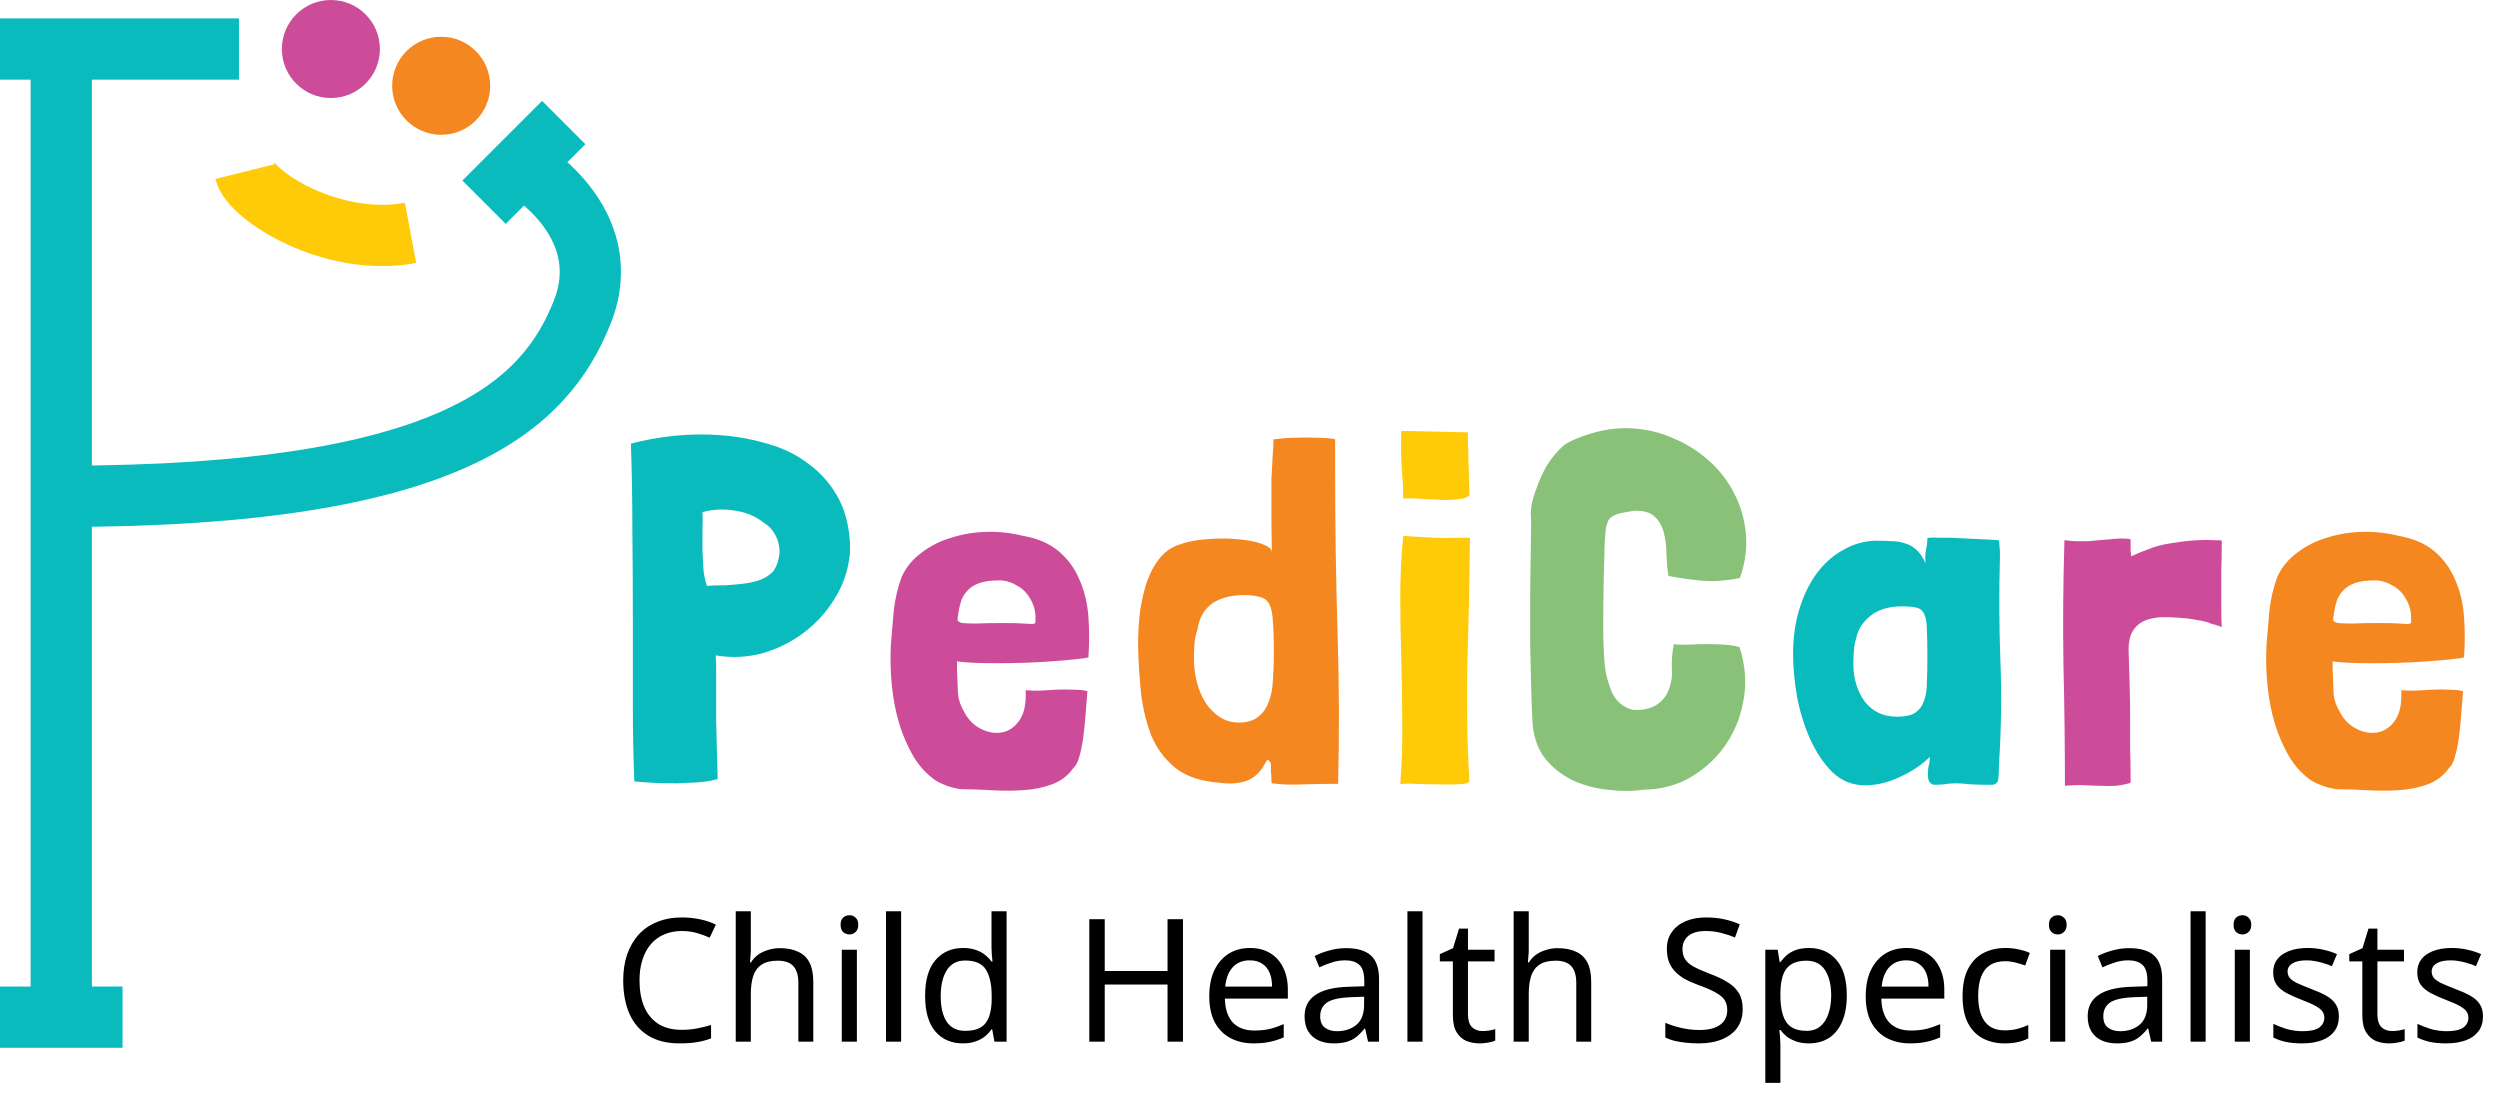 <svg width="204" height="90" viewBox="0 0 204 90" fill="none" xmlns="http://www.w3.org/2000/svg">
<circle cx="36" cy="7" r="4" fill="#F58721"/>
<circle cx="27" cy="4" r="4" fill="#CD4C9A"/>
<path d="M5 4V40.5M5 4H0M5 4L19.5 4M5 83V40.5M5 83H10M5 83H0M5 40.5C37 40.5 44.5 33 47.5 25.5C50.5 18 42.5 13.5 42.5 13.5L39.5 16.5L42.75 13.25L46 10" stroke="#0ABBBE" stroke-width="5"/>
<path d="M20 14C20.5 16 27.1 20.2 33.5 19" stroke="#FFCA07" stroke-width="5"/>
<path d="M68.32 40.48C68.933 41.547 69.28 42.84 69.36 44.36V44.4C69.36 44.587 69.36 44.773 69.36 44.96C69.36 45.12 69.347 45.28 69.32 45.44C69.16 46.72 68.733 47.893 68.04 48.96C67.373 50.027 66.533 50.933 65.52 51.68C64.507 52.427 63.387 52.973 62.16 53.32C60.933 53.64 59.68 53.693 58.4 53.48C58.427 53.853 58.44 54.227 58.44 54.6C58.44 54.947 58.44 55.467 58.44 56.16C58.44 56.827 58.44 57.733 58.44 58.88C58.467 60.027 58.507 61.573 58.56 63.52V63.56C58.533 63.56 58.507 63.573 58.48 63.6C58.48 63.6 58.467 63.6 58.44 63.6C58.067 63.707 57.587 63.787 57 63.84C56.44 63.867 55.84 63.893 55.2 63.92C54.587 63.92 53.973 63.907 53.36 63.88C52.747 63.853 52.213 63.813 51.76 63.76C51.68 61.813 51.64 59.707 51.64 57.44C51.64 55.147 51.64 52.8 51.64 50.4C51.64 48 51.627 45.587 51.6 43.16C51.6 40.733 51.56 38.413 51.48 36.2C52.573 35.907 53.76 35.693 55.04 35.56C56.347 35.427 57.64 35.413 58.92 35.52C60.227 35.627 61.493 35.867 62.72 36.24C63.947 36.587 65.027 37.12 65.96 37.84C66.92 38.533 67.707 39.413 68.32 40.48ZM63.16 43.48C62.973 43.16 62.707 42.893 62.36 42.68C61.693 42.147 60.92 41.813 60.04 41.68C59.16 41.52 58.293 41.547 57.44 41.76C57.387 41.76 57.347 41.773 57.32 41.8C57.347 42.28 57.347 42.787 57.32 43.32C57.32 43.853 57.32 44.387 57.32 44.92C57.347 45.453 57.373 45.973 57.4 46.48C57.453 46.96 57.547 47.4 57.68 47.8H57.8C58.227 47.773 58.68 47.76 59.16 47.76C59.64 47.733 60.107 47.693 60.56 47.64C61.04 47.587 61.493 47.493 61.92 47.36C62.373 47.2 62.76 46.96 63.08 46.64C63.293 46.347 63.44 46.013 63.52 45.64C63.627 45.267 63.64 44.893 63.56 44.52C63.507 44.147 63.373 43.8 63.16 43.48ZM160.835 43.96C161.501 43.987 162.261 44.027 163.115 44.08C163.141 44.24 163.155 44.4 163.155 44.56C163.181 44.72 163.195 44.88 163.195 45.04V45.44C163.115 48.32 163.128 51.16 163.235 53.96C163.341 56.733 163.301 59.547 163.115 62.4C163.115 62.747 163.101 63.093 163.075 63.44C163.075 63.787 162.915 63.987 162.595 64.04H162.115C161.688 64.04 161.248 64.027 160.795 64C160.368 63.947 159.941 63.92 159.515 63.92C159.221 63.92 158.928 63.947 158.635 64C158.368 64.027 158.088 64.04 157.795 64.04C157.608 63.987 157.475 63.88 157.395 63.72C157.341 63.56 157.315 63.373 157.315 63.16C157.315 62.867 157.341 62.627 157.395 62.44C157.448 62.253 157.475 62.027 157.475 61.76C156.835 62.4 156.021 62.947 155.035 63.4C154.075 63.853 153.128 64.08 152.195 64.08C151.155 64.08 150.261 63.72 149.515 63C148.795 62.28 148.195 61.387 147.715 60.32C147.235 59.253 146.875 58.093 146.635 56.84C146.421 55.587 146.315 54.427 146.315 53.36C146.315 52.027 146.488 50.8 146.835 49.68C147.181 48.56 147.648 47.6 148.235 46.8C148.848 45.973 149.568 45.333 150.395 44.88C151.221 44.4 152.101 44.147 153.035 44.12C153.515 44.12 153.955 44.133 154.355 44.16C154.781 44.16 155.168 44.227 155.515 44.36C155.861 44.467 156.168 44.653 156.435 44.92C156.701 45.16 156.928 45.507 157.115 45.96C157.088 45.533 157.101 45.173 157.155 44.88C157.235 44.56 157.275 44.24 157.275 43.92C157.275 43.893 157.355 43.88 157.515 43.88C157.701 43.853 157.901 43.853 158.115 43.88C158.328 43.88 158.541 43.88 158.755 43.88C158.968 43.88 159.115 43.88 159.195 43.88C159.648 43.907 160.195 43.933 160.835 43.96ZM152.595 50.28C151.981 50.787 151.608 51.373 151.475 52.04C151.368 52.387 151.301 52.747 151.275 53.12C151.248 53.467 151.235 53.813 151.235 54.16C151.235 55.36 151.541 56.387 152.155 57.24C152.795 58.067 153.675 58.48 154.795 58.48C155.461 58.48 155.955 58.373 156.275 58.16C156.621 57.92 156.861 57.6 156.995 57.2C157.155 56.773 157.235 56.267 157.235 55.68C157.261 55.067 157.275 54.387 157.275 53.64C157.275 52.707 157.261 51.973 157.235 51.44C157.235 50.88 157.168 50.453 157.035 50.16C156.928 49.867 156.728 49.68 156.435 49.6C156.168 49.52 155.755 49.48 155.195 49.48C154.101 49.48 153.235 49.747 152.595 50.28Z" fill="#0ABBBE"/>
<path d="M79.373 54.08C78.787 54.053 78.36 54.013 78.093 53.96V54.68C78.12 55.48 78.147 56.133 78.173 56.64C78.227 57.147 78.4 57.64 78.693 58.12C79.013 58.733 79.466 59.187 80.053 59.48C80.64 59.773 81.213 59.867 81.773 59.76C82.333 59.653 82.8 59.333 83.173 58.8C83.573 58.24 83.746 57.413 83.693 56.32C83.96 56.347 84.32 56.36 84.773 56.36C85.227 56.333 85.693 56.307 86.173 56.28C86.68 56.253 87.16 56.253 87.613 56.28C88.067 56.28 88.44 56.32 88.733 56.4C88.68 57.093 88.626 57.773 88.573 58.44C88.52 59.107 88.453 59.733 88.373 60.32C88.293 60.88 88.186 61.373 88.053 61.8C87.947 62.2 87.8 62.48 87.613 62.64C87.16 63.28 86.573 63.733 85.853 64C85.133 64.267 84.347 64.427 83.493 64.48C82.64 64.533 81.76 64.533 80.853 64.48C79.973 64.427 79.16 64.4 78.413 64.4C77.666 64.293 76.973 64.053 76.333 63.68C75.613 63.173 75.013 62.52 74.533 61.72C74.053 60.893 73.666 60 73.373 59.04C73.08 58.053 72.88 57.013 72.773 55.92C72.666 54.827 72.64 53.733 72.693 52.64C72.773 51.653 72.853 50.707 72.933 49.8C73.04 48.867 73.253 47.96 73.573 47.08C73.92 46.307 74.453 45.653 75.173 45.12C75.893 44.56 76.707 44.147 77.613 43.88C78.52 43.587 79.48 43.427 80.493 43.4C81.507 43.373 82.493 43.48 83.453 43.72C84.68 43.933 85.666 44.36 86.413 45C87.16 45.64 87.72 46.413 88.093 47.32C88.493 48.227 88.733 49.227 88.813 50.32C88.893 51.413 88.893 52.52 88.813 53.64C88.626 53.693 88.266 53.747 87.733 53.8C87.227 53.853 86.613 53.907 85.893 53.96C85.2 54.013 84.453 54.053 83.653 54.08C82.853 54.107 82.08 54.12 81.333 54.12C80.613 54.12 79.96 54.107 79.373 54.08ZM84.053 48.84C83.787 48.36 83.413 48 82.933 47.76C82.72 47.627 82.507 47.533 82.293 47.48C82.08 47.4 81.826 47.36 81.533 47.36C80.893 47.36 80.373 47.427 79.973 47.56C79.573 47.693 79.253 47.88 79.013 48.12C78.773 48.36 78.587 48.64 78.453 48.96C78.347 49.28 78.266 49.613 78.213 49.96C78.16 50.253 78.133 50.467 78.133 50.6C78.16 50.707 78.293 50.787 78.533 50.84C78.773 50.867 79.147 50.88 79.653 50.88C80.186 50.853 80.96 50.84 81.973 50.84C82.666 50.84 83.186 50.853 83.533 50.88C83.88 50.907 84.12 50.92 84.253 50.92C84.413 50.893 84.493 50.853 84.493 50.8C84.493 50.72 84.493 50.573 84.493 50.36C84.493 49.827 84.347 49.32 84.053 48.84ZM173.858 45C173.885 45.08 173.898 45.213 173.898 45.4C174.005 45.347 174.245 45.24 174.618 45.08C175.018 44.92 175.405 44.773 175.778 44.64C176.285 44.48 176.858 44.36 177.498 44.28C178.138 44.173 178.738 44.107 179.298 44.08C179.858 44.053 180.325 44.053 180.698 44.08C181.098 44.08 181.298 44.093 181.298 44.12C181.298 45.027 181.285 45.827 181.258 46.52C181.258 47.213 181.258 47.84 181.258 48.4C181.258 48.933 181.258 49.427 181.258 49.88C181.258 50.333 181.271 50.76 181.298 51.16L180.938 51.04C180.805 50.987 180.658 50.947 180.498 50.92C180.365 50.867 180.231 50.813 180.098 50.76C179.778 50.68 179.445 50.613 179.098 50.56C178.778 50.507 178.605 50.48 178.578 50.48C177.858 50.4 177.191 50.36 176.578 50.36C175.991 50.36 175.471 50.453 175.018 50.64C174.591 50.827 174.258 51.12 174.018 51.52C173.778 51.92 173.671 52.493 173.698 53.24C173.725 54.173 173.751 55.053 173.778 55.88C173.805 56.707 173.818 57.547 173.818 58.4C173.818 59.227 173.818 60.08 173.818 60.96C173.845 61.813 173.858 62.733 173.858 63.72V63.88C173.405 64.013 172.991 64.093 172.618 64.12C172.245 64.147 171.858 64.147 171.458 64.12C171.058 64.12 170.618 64.107 170.138 64.08C169.685 64.053 169.138 64.067 168.498 64.12C168.498 60.84 168.458 57.56 168.378 54.28C168.325 51 168.351 47.6 168.458 44.08C168.778 44.107 169.045 44.133 169.258 44.16C169.471 44.16 169.671 44.16 169.858 44.16C170.045 44.16 170.245 44.16 170.458 44.16C170.671 44.133 170.938 44.107 171.258 44.08C171.365 44.08 171.551 44.067 171.818 44.04C172.111 44.013 172.405 43.987 172.698 43.96C173.018 43.933 173.285 43.933 173.498 43.96C173.738 43.96 173.858 43.987 173.858 44.04C173.858 44.253 173.858 44.413 173.858 44.52C173.858 44.627 173.858 44.72 173.858 44.8C173.858 44.853 173.858 44.92 173.858 45Z" fill="#CD4C9A"/>
<path d="M103.827 37.56C103.853 37.267 103.88 36.853 103.907 36.32V35.88C103.907 35.853 104.08 35.827 104.427 35.8C104.8 35.747 105.24 35.72 105.747 35.72C106.28 35.693 106.84 35.693 107.427 35.72C108.013 35.72 108.52 35.76 108.947 35.84V38.48C108.947 42.933 109.013 47.333 109.147 51.68C109.28 56.027 109.293 60.12 109.187 63.96C108.36 63.96 107.453 63.973 106.467 64C105.48 64.053 104.587 64.027 103.787 63.92C103.76 63.867 103.747 63.773 103.747 63.64C103.747 63.373 103.733 63.16 103.707 63C103.707 62.84 103.707 62.613 103.707 62.32C103.653 62.187 103.587 62.093 103.507 62.04C103.453 61.96 103.387 62 103.307 62.16C102.907 62.96 102.373 63.48 101.707 63.72C101.04 63.933 100.333 63.987 99.587 63.88C98.067 63.773 96.867 63.387 95.987 62.72C95.107 62.027 94.44 61.16 93.987 60.12C93.56 59.053 93.267 57.867 93.107 56.56C92.973 55.253 92.893 53.933 92.867 52.6C92.867 51.667 92.92 50.76 93.027 49.88C93.16 49 93.347 48.2 93.587 47.48C93.853 46.733 94.187 46.107 94.587 45.6C95.013 45.067 95.52 44.693 96.107 44.48C96.827 44.213 97.613 44.053 98.467 44C99.347 43.92 100.173 43.92 100.947 44C101.72 44.053 102.373 44.173 102.907 44.36C103.44 44.547 103.733 44.76 103.787 45C103.76 43.747 103.747 42.733 103.747 41.96C103.747 41.187 103.747 40.573 103.747 40.12C103.747 39.64 103.747 39.28 103.747 39.04C103.773 38.773 103.787 38.533 103.787 38.32C103.813 38.08 103.827 37.827 103.827 37.56ZM98.867 49.28C98.227 49.76 97.84 50.467 97.707 51.4C97.573 51.773 97.493 52.16 97.467 52.56C97.44 52.96 97.427 53.347 97.427 53.72C97.427 54.387 97.507 55.04 97.667 55.68C97.827 56.293 98.067 56.853 98.387 57.36C98.707 57.84 99.093 58.227 99.547 58.52C100 58.813 100.507 58.96 101.067 58.96C101.733 58.96 102.253 58.813 102.627 58.52C103.027 58.227 103.32 57.827 103.507 57.32C103.72 56.813 103.84 56.213 103.867 55.52C103.92 54.8 103.947 54.013 103.947 53.16C103.947 52.12 103.92 51.307 103.867 50.72C103.84 50.107 103.747 49.64 103.587 49.32C103.427 49 103.173 48.8 102.827 48.72C102.507 48.613 102.067 48.56 101.507 48.56C100.413 48.56 99.533 48.8 98.867 49.28ZM191.625 54.08C191.038 54.053 190.611 54.013 190.345 53.96V54.68C190.371 55.48 190.398 56.133 190.425 56.64C190.478 57.147 190.651 57.64 190.945 58.12C191.265 58.733 191.718 59.187 192.305 59.48C192.891 59.773 193.465 59.867 194.025 59.76C194.585 59.653 195.051 59.333 195.425 58.8C195.825 58.24 195.998 57.413 195.945 56.32C196.211 56.347 196.571 56.36 197.025 56.36C197.478 56.333 197.945 56.307 198.425 56.28C198.931 56.253 199.411 56.253 199.865 56.28C200.318 56.28 200.691 56.32 200.985 56.4C200.931 57.093 200.878 57.773 200.825 58.44C200.771 59.107 200.705 59.733 200.625 60.32C200.545 60.88 200.438 61.373 200.305 61.8C200.198 62.2 200.051 62.48 199.865 62.64C199.411 63.28 198.825 63.733 198.105 64C197.385 64.267 196.598 64.427 195.745 64.48C194.891 64.533 194.011 64.533 193.105 64.48C192.225 64.427 191.411 64.4 190.665 64.4C189.918 64.293 189.225 64.053 188.585 63.68C187.865 63.173 187.265 62.52 186.785 61.72C186.305 60.893 185.918 60 185.625 59.04C185.331 58.053 185.131 57.013 185.025 55.92C184.918 54.827 184.891 53.733 184.945 52.64C185.025 51.653 185.105 50.707 185.185 49.8C185.291 48.867 185.505 47.96 185.825 47.08C186.171 46.307 186.705 45.653 187.425 45.12C188.145 44.56 188.958 44.147 189.865 43.88C190.771 43.587 191.731 43.427 192.745 43.4C193.758 43.373 194.745 43.48 195.705 43.72C196.931 43.933 197.918 44.36 198.665 45C199.411 45.64 199.971 46.413 200.345 47.32C200.745 48.227 200.985 49.227 201.065 50.32C201.145 51.413 201.145 52.52 201.065 53.64C200.878 53.693 200.518 53.747 199.985 53.8C199.478 53.853 198.865 53.907 198.145 53.96C197.451 54.013 196.705 54.053 195.905 54.08C195.105 54.107 194.331 54.12 193.585 54.12C192.865 54.12 192.211 54.107 191.625 54.08ZM196.305 48.84C196.038 48.36 195.665 48 195.185 47.76C194.971 47.627 194.758 47.533 194.545 47.48C194.331 47.4 194.078 47.36 193.785 47.36C193.145 47.36 192.625 47.427 192.225 47.56C191.825 47.693 191.505 47.88 191.265 48.12C191.025 48.36 190.838 48.64 190.705 48.96C190.598 49.28 190.518 49.613 190.465 49.96C190.411 50.253 190.385 50.467 190.385 50.6C190.411 50.707 190.545 50.787 190.785 50.84C191.025 50.867 191.398 50.88 191.905 50.88C192.438 50.853 193.211 50.84 194.225 50.84C194.918 50.84 195.438 50.853 195.785 50.88C196.131 50.907 196.371 50.92 196.505 50.92C196.665 50.893 196.745 50.853 196.745 50.8C196.745 50.72 196.745 50.573 196.745 50.36C196.745 49.827 196.598 49.32 196.305 48.84Z" fill="#F58721"/>
<path d="M117.062 43.88C117.676 43.907 118.409 43.907 119.262 43.88H119.942V44C119.916 47.227 119.849 50.52 119.742 53.88C119.662 57.24 119.716 60.533 119.902 63.76C119.769 63.92 119.436 64 118.902 64C118.369 64.027 117.782 64.027 117.142 64C116.529 64 115.942 63.987 115.382 63.96C114.822 63.933 114.449 63.947 114.262 64C114.396 62.32 114.449 60.613 114.422 58.88C114.422 57.147 114.396 55.427 114.342 53.72C114.289 52.013 114.262 50.333 114.262 48.68C114.262 47 114.342 45.373 114.502 43.8V43.76C114.609 43.733 114.782 43.733 115.022 43.76C115.289 43.787 115.489 43.8 115.622 43.8C115.969 43.827 116.449 43.853 117.062 43.88ZM114.382 38.28C114.329 37.427 114.316 36.387 114.342 35.16L119.782 35.28C119.782 35.44 119.782 35.733 119.782 36.16C119.809 36.56 119.822 37.013 119.822 37.52C119.849 38 119.862 38.507 119.862 39.04C119.889 39.547 119.902 40 119.902 40.4C119.796 40.56 119.542 40.667 119.142 40.72C118.769 40.773 118.316 40.8 117.782 40.8C117.276 40.773 116.729 40.747 116.142 40.72C115.556 40.667 115.009 40.653 114.502 40.68C114.502 39.907 114.462 39.107 114.382 38.28Z" fill="#FFCA07"/>
<path d="M132.223 41.88C131.85 41.96 131.557 42.107 131.343 42.32C131.29 42.373 131.237 42.467 131.183 42.6C131.157 42.707 131.13 42.787 131.103 42.84C131.05 42.92 130.997 43.387 130.943 44.24C130.917 45.093 130.89 46.107 130.863 47.28C130.837 48.453 130.823 49.68 130.823 50.96C130.823 52.213 130.863 53.307 130.943 54.24C131.023 55.013 131.223 55.773 131.543 56.52C131.89 57.24 132.45 57.707 133.223 57.92C133.81 57.973 134.357 57.893 134.863 57.68C135.397 57.44 135.797 57.053 136.063 56.52C136.357 55.907 136.477 55.267 136.423 54.6C136.397 53.907 136.45 53.227 136.583 52.56C136.957 52.613 137.37 52.627 137.823 52.6C138.303 52.573 138.783 52.56 139.263 52.56C139.743 52.56 140.21 52.573 140.663 52.6C141.143 52.627 141.57 52.693 141.943 52.8C142.397 54.187 142.517 55.573 142.303 56.96C142.09 58.32 141.623 59.547 140.903 60.64C140.183 61.733 139.237 62.64 138.063 63.36C136.917 64.053 135.61 64.413 134.143 64.44C133.183 64.573 132.197 64.573 131.183 64.44C130.17 64.333 129.223 64.08 128.343 63.68C127.463 63.253 126.717 62.667 126.103 61.92C125.517 61.173 125.17 60.24 125.063 59.12C125.01 58.16 124.97 57.16 124.943 56.12C124.917 55.08 124.89 53.92 124.863 52.64C124.863 51.333 124.863 49.867 124.863 48.24C124.89 46.587 124.917 44.68 124.943 42.52C124.89 42.067 124.903 41.613 124.983 41.16C125.09 40.68 125.223 40.24 125.383 39.84C125.623 39.147 125.917 38.507 126.263 37.92C126.637 37.333 127.077 36.813 127.583 36.36C127.877 36.147 128.197 35.973 128.543 35.84C128.89 35.68 129.25 35.547 129.623 35.44C130.85 35.04 132.063 34.88 133.263 34.96C134.463 35.04 135.583 35.32 136.623 35.8C137.69 36.253 138.65 36.867 139.503 37.64C140.357 38.413 141.037 39.307 141.543 40.32C142.05 41.307 142.357 42.387 142.463 43.56C142.57 44.733 142.41 45.933 141.983 47.16C140.997 47.373 140.023 47.453 139.063 47.4C138.13 47.32 137.157 47.187 136.143 47C136.063 46.493 136.01 45.92 135.983 45.28C135.983 44.64 135.917 44.053 135.783 43.52C135.65 42.96 135.397 42.507 135.023 42.16C134.677 41.813 134.117 41.653 133.343 41.68C132.997 41.733 132.623 41.8 132.223 41.88Z" fill="#89C178"/>
<path d="M55.642 75.97C55.11 75.97 54.629 76.063 54.2 76.25C53.771 76.427 53.407 76.693 53.108 77.048C52.809 77.393 52.581 77.818 52.422 78.322C52.263 78.817 52.184 79.377 52.184 80.002C52.184 80.823 52.31 81.537 52.562 82.144C52.823 82.751 53.206 83.217 53.71 83.544C54.223 83.871 54.863 84.034 55.628 84.034C56.067 84.034 56.482 83.997 56.874 83.922C57.266 83.847 57.649 83.754 58.022 83.642V84.734C57.649 84.874 57.261 84.977 56.86 85.042C56.468 85.107 55.997 85.14 55.446 85.14C54.429 85.14 53.579 84.93 52.898 84.51C52.217 84.09 51.703 83.493 51.358 82.718C51.022 81.943 50.854 81.033 50.854 79.988C50.854 79.232 50.957 78.541 51.162 77.916C51.377 77.291 51.685 76.749 52.086 76.292C52.497 75.835 53.001 75.485 53.598 75.242C54.195 74.99 54.881 74.864 55.656 74.864C56.169 74.864 56.664 74.915 57.14 75.018C57.616 75.121 58.041 75.265 58.414 75.452L57.91 76.516C57.602 76.376 57.257 76.25 56.874 76.138C56.501 76.026 56.09 75.97 55.642 75.97ZM61.268 77.482C61.268 77.659 61.258 77.841 61.24 78.028C61.23 78.215 61.216 78.383 61.198 78.532H61.282C61.44 78.271 61.641 78.056 61.884 77.888C62.126 77.72 62.397 77.594 62.696 77.51C62.994 77.417 63.302 77.37 63.62 77.37C64.226 77.37 64.73 77.468 65.132 77.664C65.542 77.851 65.85 78.145 66.056 78.546C66.261 78.947 66.364 79.47 66.364 80.114V85H65.146V80.198C65.146 79.591 65.01 79.139 64.74 78.84C64.469 78.541 64.044 78.392 63.466 78.392C62.906 78.392 62.467 78.499 62.15 78.714C61.832 78.919 61.604 79.227 61.464 79.638C61.333 80.039 61.268 80.534 61.268 81.122V85H60.036V74.36H61.268V77.482ZM69.922 77.496V85H68.69V77.496H69.922ZM69.32 74.682C69.507 74.682 69.67 74.747 69.81 74.878C69.959 74.999 70.034 75.195 70.034 75.466C70.034 75.727 69.959 75.923 69.81 76.054C69.67 76.185 69.507 76.25 69.32 76.25C69.115 76.25 68.942 76.185 68.802 76.054C68.662 75.923 68.592 75.727 68.592 75.466C68.592 75.195 68.662 74.999 68.802 74.878C68.942 74.747 69.115 74.682 69.32 74.682ZM73.531 85H72.299V74.36H73.531V85ZM78.569 85.14C77.635 85.14 76.889 84.818 76.329 84.174C75.769 83.521 75.489 82.55 75.489 81.262C75.489 79.974 75.769 79.003 76.329 78.35C76.898 77.687 77.649 77.356 78.583 77.356C78.975 77.356 79.315 77.407 79.605 77.51C79.894 77.603 80.146 77.734 80.361 77.902C80.575 78.07 80.757 78.257 80.907 78.462H80.991C80.981 78.341 80.963 78.163 80.935 77.93C80.916 77.687 80.907 77.496 80.907 77.356V74.36H82.139V85H81.145L80.963 83.992H80.907C80.757 84.207 80.575 84.403 80.361 84.58C80.146 84.748 79.889 84.883 79.591 84.986C79.301 85.089 78.961 85.14 78.569 85.14ZM78.765 84.118C79.558 84.118 80.113 83.903 80.431 83.474C80.757 83.035 80.921 82.377 80.921 81.5V81.276C80.921 80.343 80.767 79.629 80.459 79.134C80.151 78.63 79.581 78.378 78.751 78.378C78.088 78.378 77.589 78.644 77.253 79.176C76.926 79.699 76.763 80.403 76.763 81.29C76.763 82.186 76.926 82.881 77.253 83.376C77.589 83.871 78.093 84.118 78.765 84.118ZM96.531 85H95.271V80.338H90.147V85H88.887V75.004H90.147V79.232H95.271V75.004H96.531V85ZM101.994 77.356C102.638 77.356 103.189 77.496 103.646 77.776C104.113 78.056 104.468 78.453 104.71 78.966C104.962 79.47 105.088 80.063 105.088 80.744V81.486H99.95C99.969 82.335 100.184 82.984 100.594 83.432C101.014 83.871 101.598 84.09 102.344 84.09C102.82 84.09 103.24 84.048 103.604 83.964C103.978 83.871 104.36 83.74 104.752 83.572V84.65C104.37 84.818 103.992 84.939 103.618 85.014C103.245 85.098 102.802 85.14 102.288 85.14C101.579 85.14 100.949 84.995 100.398 84.706C99.857 84.417 99.432 83.987 99.124 83.418C98.826 82.839 98.676 82.135 98.676 81.304C98.676 80.483 98.812 79.778 99.082 79.19C99.362 78.602 99.75 78.149 100.244 77.832C100.748 77.515 101.332 77.356 101.994 77.356ZM101.98 78.364C101.392 78.364 100.926 78.555 100.58 78.938C100.244 79.311 100.044 79.834 99.978 80.506H103.8C103.8 80.077 103.735 79.703 103.604 79.386C103.474 79.069 103.273 78.821 103.002 78.644C102.741 78.457 102.4 78.364 101.98 78.364ZM109.841 77.37C110.755 77.37 111.432 77.571 111.871 77.972C112.309 78.373 112.529 79.013 112.529 79.89V85H111.633L111.395 83.936H111.339C111.124 84.207 110.9 84.435 110.667 84.622C110.443 84.799 110.181 84.93 109.883 85.014C109.593 85.098 109.239 85.14 108.819 85.14C108.371 85.14 107.965 85.061 107.601 84.902C107.246 84.743 106.966 84.501 106.761 84.174C106.555 83.838 106.453 83.418 106.453 82.914C106.453 82.167 106.747 81.593 107.335 81.192C107.923 80.781 108.828 80.557 110.051 80.52L111.325 80.478V80.03C111.325 79.405 111.189 78.971 110.919 78.728C110.648 78.485 110.265 78.364 109.771 78.364C109.379 78.364 109.005 78.425 108.651 78.546C108.296 78.658 107.965 78.789 107.657 78.938L107.279 78.014C107.605 77.837 107.993 77.687 108.441 77.566C108.889 77.435 109.355 77.37 109.841 77.37ZM110.205 81.374C109.271 81.411 108.623 81.561 108.259 81.822C107.904 82.083 107.727 82.452 107.727 82.928C107.727 83.348 107.853 83.656 108.105 83.852C108.366 84.048 108.697 84.146 109.099 84.146C109.733 84.146 110.261 83.973 110.681 83.628C111.101 83.273 111.311 82.732 111.311 82.004V81.332L110.205 81.374ZM116.078 85H114.846V74.36H116.078V85ZM120.962 84.132C121.148 84.132 121.34 84.118 121.536 84.09C121.732 84.053 121.89 84.015 122.012 83.978V84.916C121.881 84.981 121.694 85.033 121.452 85.07C121.209 85.117 120.976 85.14 120.752 85.14C120.36 85.14 119.996 85.075 119.66 84.944C119.333 84.804 119.067 84.566 118.862 84.23C118.656 83.894 118.554 83.423 118.554 82.816V78.448H117.49V77.86L118.568 77.37L119.058 75.774H119.786V77.496H121.956V78.448H119.786V82.788C119.786 83.245 119.893 83.586 120.108 83.81C120.332 84.025 120.616 84.132 120.962 84.132ZM124.746 77.482C124.746 77.659 124.737 77.841 124.718 78.028C124.709 78.215 124.695 78.383 124.676 78.532H124.76C124.919 78.271 125.12 78.056 125.362 77.888C125.605 77.72 125.876 77.594 126.174 77.51C126.473 77.417 126.781 77.37 127.098 77.37C127.705 77.37 128.209 77.468 128.61 77.664C129.021 77.851 129.329 78.145 129.534 78.546C129.74 78.947 129.842 79.47 129.842 80.114V85H128.624V80.198C128.624 79.591 128.489 79.139 128.218 78.84C127.948 78.541 127.523 78.392 126.944 78.392C126.384 78.392 125.946 78.499 125.628 78.714C125.311 78.919 125.082 79.227 124.942 79.638C124.812 80.039 124.746 80.534 124.746 81.122V85H123.514V74.36H124.746V77.482ZM142.204 82.326C142.204 82.923 142.059 83.432 141.77 83.852C141.48 84.263 141.065 84.58 140.524 84.804C139.992 85.028 139.362 85.14 138.634 85.14C138.26 85.14 137.901 85.121 137.556 85.084C137.22 85.047 136.912 84.995 136.632 84.93C136.352 84.855 136.104 84.767 135.89 84.664V83.46C136.226 83.609 136.641 83.745 137.136 83.866C137.64 83.987 138.158 84.048 138.69 84.048C139.184 84.048 139.6 83.983 139.936 83.852C140.272 83.721 140.524 83.535 140.692 83.292C140.86 83.049 140.944 82.765 140.944 82.438C140.944 82.111 140.874 81.836 140.734 81.612C140.594 81.388 140.351 81.183 140.006 80.996C139.67 80.8 139.198 80.595 138.592 80.38C138.162 80.221 137.784 80.053 137.458 79.876C137.14 79.689 136.874 79.479 136.66 79.246C136.445 79.013 136.282 78.747 136.17 78.448C136.067 78.149 136.016 77.804 136.016 77.412C136.016 76.88 136.151 76.427 136.422 76.054C136.692 75.671 137.066 75.377 137.542 75.172C138.027 74.967 138.582 74.864 139.208 74.864C139.758 74.864 140.262 74.915 140.72 75.018C141.177 75.121 141.592 75.256 141.966 75.424L141.574 76.502C141.228 76.353 140.85 76.227 140.44 76.124C140.038 76.021 139.618 75.97 139.18 75.97C138.76 75.97 138.41 76.031 138.13 76.152C137.85 76.273 137.64 76.446 137.5 76.67C137.36 76.885 137.29 77.137 137.29 77.426C137.29 77.762 137.36 78.042 137.5 78.266C137.64 78.49 137.868 78.691 138.186 78.868C138.503 79.045 138.932 79.237 139.474 79.442C140.062 79.657 140.556 79.89 140.958 80.142C141.368 80.385 141.676 80.679 141.882 81.024C142.096 81.369 142.204 81.803 142.204 82.326ZM147.619 77.356C148.543 77.356 149.285 77.678 149.845 78.322C150.415 78.966 150.699 79.937 150.699 81.234C150.699 82.083 150.569 82.802 150.307 83.39C150.055 83.969 149.696 84.407 149.229 84.706C148.772 84.995 148.231 85.14 147.605 85.14C147.223 85.14 146.882 85.089 146.583 84.986C146.285 84.883 146.028 84.753 145.813 84.594C145.608 84.426 145.431 84.244 145.281 84.048H145.197C145.216 84.207 145.235 84.407 145.253 84.65C145.272 84.893 145.281 85.103 145.281 85.28V88.36H144.049V77.496H145.057L145.225 78.518H145.281C145.431 78.303 145.608 78.107 145.813 77.93C146.028 77.753 146.28 77.613 146.569 77.51C146.868 77.407 147.218 77.356 147.619 77.356ZM147.395 78.392C146.891 78.392 146.485 78.49 146.177 78.686C145.869 78.873 145.645 79.157 145.505 79.54C145.365 79.923 145.291 80.408 145.281 80.996V81.234C145.281 81.85 145.347 82.373 145.477 82.802C145.608 83.231 145.827 83.558 146.135 83.782C146.453 84.006 146.882 84.118 147.423 84.118C147.881 84.118 148.254 83.992 148.543 83.74C148.842 83.488 149.061 83.147 149.201 82.718C149.351 82.279 149.425 81.78 149.425 81.22C149.425 80.361 149.257 79.675 148.921 79.162C148.595 78.649 148.086 78.392 147.395 78.392ZM155.561 77.356C156.205 77.356 156.755 77.496 157.213 77.776C157.679 78.056 158.034 78.453 158.277 78.966C158.529 79.47 158.655 80.063 158.655 80.744V81.486H153.517C153.535 82.335 153.75 82.984 154.161 83.432C154.581 83.871 155.164 84.09 155.911 84.09C156.387 84.09 156.807 84.048 157.171 83.964C157.544 83.871 157.927 83.74 158.319 83.572V84.65C157.936 84.818 157.558 84.939 157.185 85.014C156.811 85.098 156.368 85.14 155.855 85.14C155.145 85.14 154.515 84.995 153.965 84.706C153.423 84.417 152.999 83.987 152.691 83.418C152.392 82.839 152.243 82.135 152.243 81.304C152.243 80.483 152.378 79.778 152.649 79.19C152.929 78.602 153.316 78.149 153.811 77.832C154.315 77.515 154.898 77.356 155.561 77.356ZM155.547 78.364C154.959 78.364 154.492 78.555 154.147 78.938C153.811 79.311 153.61 79.834 153.545 80.506H157.367C157.367 80.077 157.301 79.703 157.171 79.386C157.04 79.069 156.839 78.821 156.569 78.644C156.307 78.457 155.967 78.364 155.547 78.364ZM163.575 85.14C162.912 85.14 162.32 85.005 161.797 84.734C161.284 84.463 160.878 84.043 160.579 83.474C160.29 82.905 160.145 82.177 160.145 81.29C160.145 80.366 160.299 79.615 160.607 79.036C160.915 78.457 161.33 78.033 161.853 77.762C162.385 77.491 162.987 77.356 163.659 77.356C164.042 77.356 164.41 77.398 164.765 77.482C165.12 77.557 165.409 77.65 165.633 77.762L165.255 78.784C165.031 78.7 164.77 78.621 164.471 78.546C164.172 78.471 163.892 78.434 163.631 78.434C163.127 78.434 162.712 78.541 162.385 78.756C162.058 78.971 161.816 79.288 161.657 79.708C161.498 80.128 161.419 80.651 161.419 81.276C161.419 81.873 161.498 82.382 161.657 82.802C161.816 83.222 162.054 83.539 162.371 83.754C162.688 83.969 163.085 84.076 163.561 84.076C163.972 84.076 164.331 84.034 164.639 83.95C164.956 83.866 165.246 83.763 165.507 83.642V84.734C165.255 84.865 164.975 84.963 164.667 85.028C164.368 85.103 164.004 85.14 163.575 85.14ZM168.524 77.496V85H167.292V77.496H168.524ZM167.922 74.682C168.108 74.682 168.272 74.747 168.412 74.878C168.561 74.999 168.636 75.195 168.636 75.466C168.636 75.727 168.561 75.923 168.412 76.054C168.272 76.185 168.108 76.25 167.922 76.25C167.716 76.25 167.544 76.185 167.404 76.054C167.264 75.923 167.194 75.727 167.194 75.466C167.194 75.195 167.264 74.999 167.404 74.878C167.544 74.747 167.716 74.682 167.922 74.682ZM173.743 77.37C174.658 77.37 175.334 77.571 175.773 77.972C176.212 78.373 176.431 79.013 176.431 79.89V85H175.535L175.297 83.936H175.241C175.026 84.207 174.802 84.435 174.569 84.622C174.345 84.799 174.084 84.93 173.785 85.014C173.496 85.098 173.141 85.14 172.721 85.14C172.273 85.14 171.867 85.061 171.503 84.902C171.148 84.743 170.868 84.501 170.663 84.174C170.458 83.838 170.355 83.418 170.355 82.914C170.355 82.167 170.649 81.593 171.237 81.192C171.825 80.781 172.73 80.557 173.953 80.52L175.227 80.478V80.03C175.227 79.405 175.092 78.971 174.821 78.728C174.55 78.485 174.168 78.364 173.673 78.364C173.281 78.364 172.908 78.425 172.553 78.546C172.198 78.658 171.867 78.789 171.559 78.938L171.181 78.014C171.508 77.837 171.895 77.687 172.343 77.566C172.791 77.435 173.258 77.37 173.743 77.37ZM174.107 81.374C173.174 81.411 172.525 81.561 172.161 81.822C171.806 82.083 171.629 82.452 171.629 82.928C171.629 83.348 171.755 83.656 172.007 83.852C172.268 84.048 172.6 84.146 173.001 84.146C173.636 84.146 174.163 83.973 174.583 83.628C175.003 83.273 175.213 82.732 175.213 82.004V81.332L174.107 81.374ZM179.981 85H178.749V74.36H179.981V85ZM183.59 77.496V85H182.358V77.496H183.59ZM182.988 74.682C183.175 74.682 183.338 74.747 183.478 74.878C183.627 74.999 183.702 75.195 183.702 75.466C183.702 75.727 183.627 75.923 183.478 76.054C183.338 76.185 183.175 76.25 182.988 76.25C182.783 76.25 182.61 76.185 182.47 76.054C182.33 75.923 182.26 75.727 182.26 75.466C182.26 75.195 182.33 74.999 182.47 74.878C182.61 74.747 182.783 74.682 182.988 74.682ZM190.853 82.928C190.853 83.413 190.732 83.819 190.489 84.146C190.247 84.473 189.901 84.72 189.453 84.888C189.005 85.056 188.473 85.14 187.857 85.14C187.335 85.14 186.882 85.098 186.499 85.014C186.126 84.93 185.795 84.813 185.505 84.664V83.544C185.804 83.693 186.163 83.833 186.583 83.964C187.013 84.085 187.447 84.146 187.885 84.146C188.511 84.146 188.963 84.048 189.243 83.852C189.523 83.647 189.663 83.376 189.663 83.04C189.663 82.853 189.612 82.685 189.509 82.536C189.407 82.387 189.22 82.237 188.949 82.088C188.688 81.939 188.31 81.771 187.815 81.584C187.33 81.397 186.915 81.211 186.569 81.024C186.224 80.837 185.958 80.613 185.771 80.352C185.585 80.091 185.491 79.755 185.491 79.344C185.491 78.709 185.748 78.219 186.261 77.874C186.784 77.529 187.465 77.356 188.305 77.356C188.763 77.356 189.187 77.403 189.579 77.496C189.981 77.58 190.354 77.701 190.699 77.86L190.279 78.84C190.074 78.747 189.855 78.667 189.621 78.602C189.397 78.527 189.169 78.471 188.935 78.434C188.702 78.387 188.464 78.364 188.221 78.364C187.717 78.364 187.33 78.448 187.059 78.616C186.798 78.775 186.667 78.994 186.667 79.274C186.667 79.479 186.728 79.657 186.849 79.806C186.971 79.946 187.171 80.086 187.451 80.226C187.741 80.357 188.123 80.515 188.599 80.702C189.075 80.879 189.481 81.061 189.817 81.248C190.153 81.435 190.41 81.663 190.587 81.934C190.765 82.195 190.853 82.527 190.853 82.928ZM195.173 84.132C195.359 84.132 195.551 84.118 195.747 84.09C195.943 84.053 196.101 84.015 196.223 83.978V84.916C196.092 84.981 195.905 85.033 195.663 85.07C195.42 85.117 195.187 85.14 194.963 85.14C194.571 85.14 194.207 85.075 193.871 84.944C193.544 84.804 193.278 84.566 193.073 84.23C192.867 83.894 192.765 83.423 192.765 82.816V78.448H191.701V77.86L192.779 77.37L193.269 75.774H193.997V77.496H196.167V78.448H193.997V82.788C193.997 83.245 194.104 83.586 194.319 83.81C194.543 84.025 194.827 84.132 195.173 84.132ZM202.611 82.928C202.611 83.413 202.49 83.819 202.247 84.146C202.004 84.473 201.659 84.72 201.211 84.888C200.763 85.056 200.231 85.14 199.615 85.14C199.092 85.14 198.64 85.098 198.257 85.014C197.884 84.93 197.552 84.813 197.263 84.664V83.544C197.562 83.693 197.921 83.833 198.341 83.964C198.77 84.085 199.204 84.146 199.643 84.146C200.268 84.146 200.721 84.048 201.001 83.852C201.281 83.647 201.421 83.376 201.421 83.04C201.421 82.853 201.37 82.685 201.267 82.536C201.164 82.387 200.978 82.237 200.707 82.088C200.446 81.939 200.068 81.771 199.573 81.584C199.088 81.397 198.672 81.211 198.327 81.024C197.982 80.837 197.716 80.613 197.529 80.352C197.342 80.091 197.249 79.755 197.249 79.344C197.249 78.709 197.506 78.219 198.019 77.874C198.542 77.529 199.223 77.356 200.063 77.356C200.52 77.356 200.945 77.403 201.337 77.496C201.738 77.58 202.112 77.701 202.457 77.86L202.037 78.84C201.832 78.747 201.612 78.667 201.379 78.602C201.155 78.527 200.926 78.471 200.693 78.434C200.46 78.387 200.222 78.364 199.979 78.364C199.475 78.364 199.088 78.448 198.817 78.616C198.556 78.775 198.425 78.994 198.425 79.274C198.425 79.479 198.486 79.657 198.607 79.806C198.728 79.946 198.929 80.086 199.209 80.226C199.498 80.357 199.881 80.515 200.357 80.702C200.833 80.879 201.239 81.061 201.575 81.248C201.911 81.435 202.168 81.663 202.345 81.934C202.522 82.195 202.611 82.527 202.611 82.928Z" fill="black"/>
</svg>

